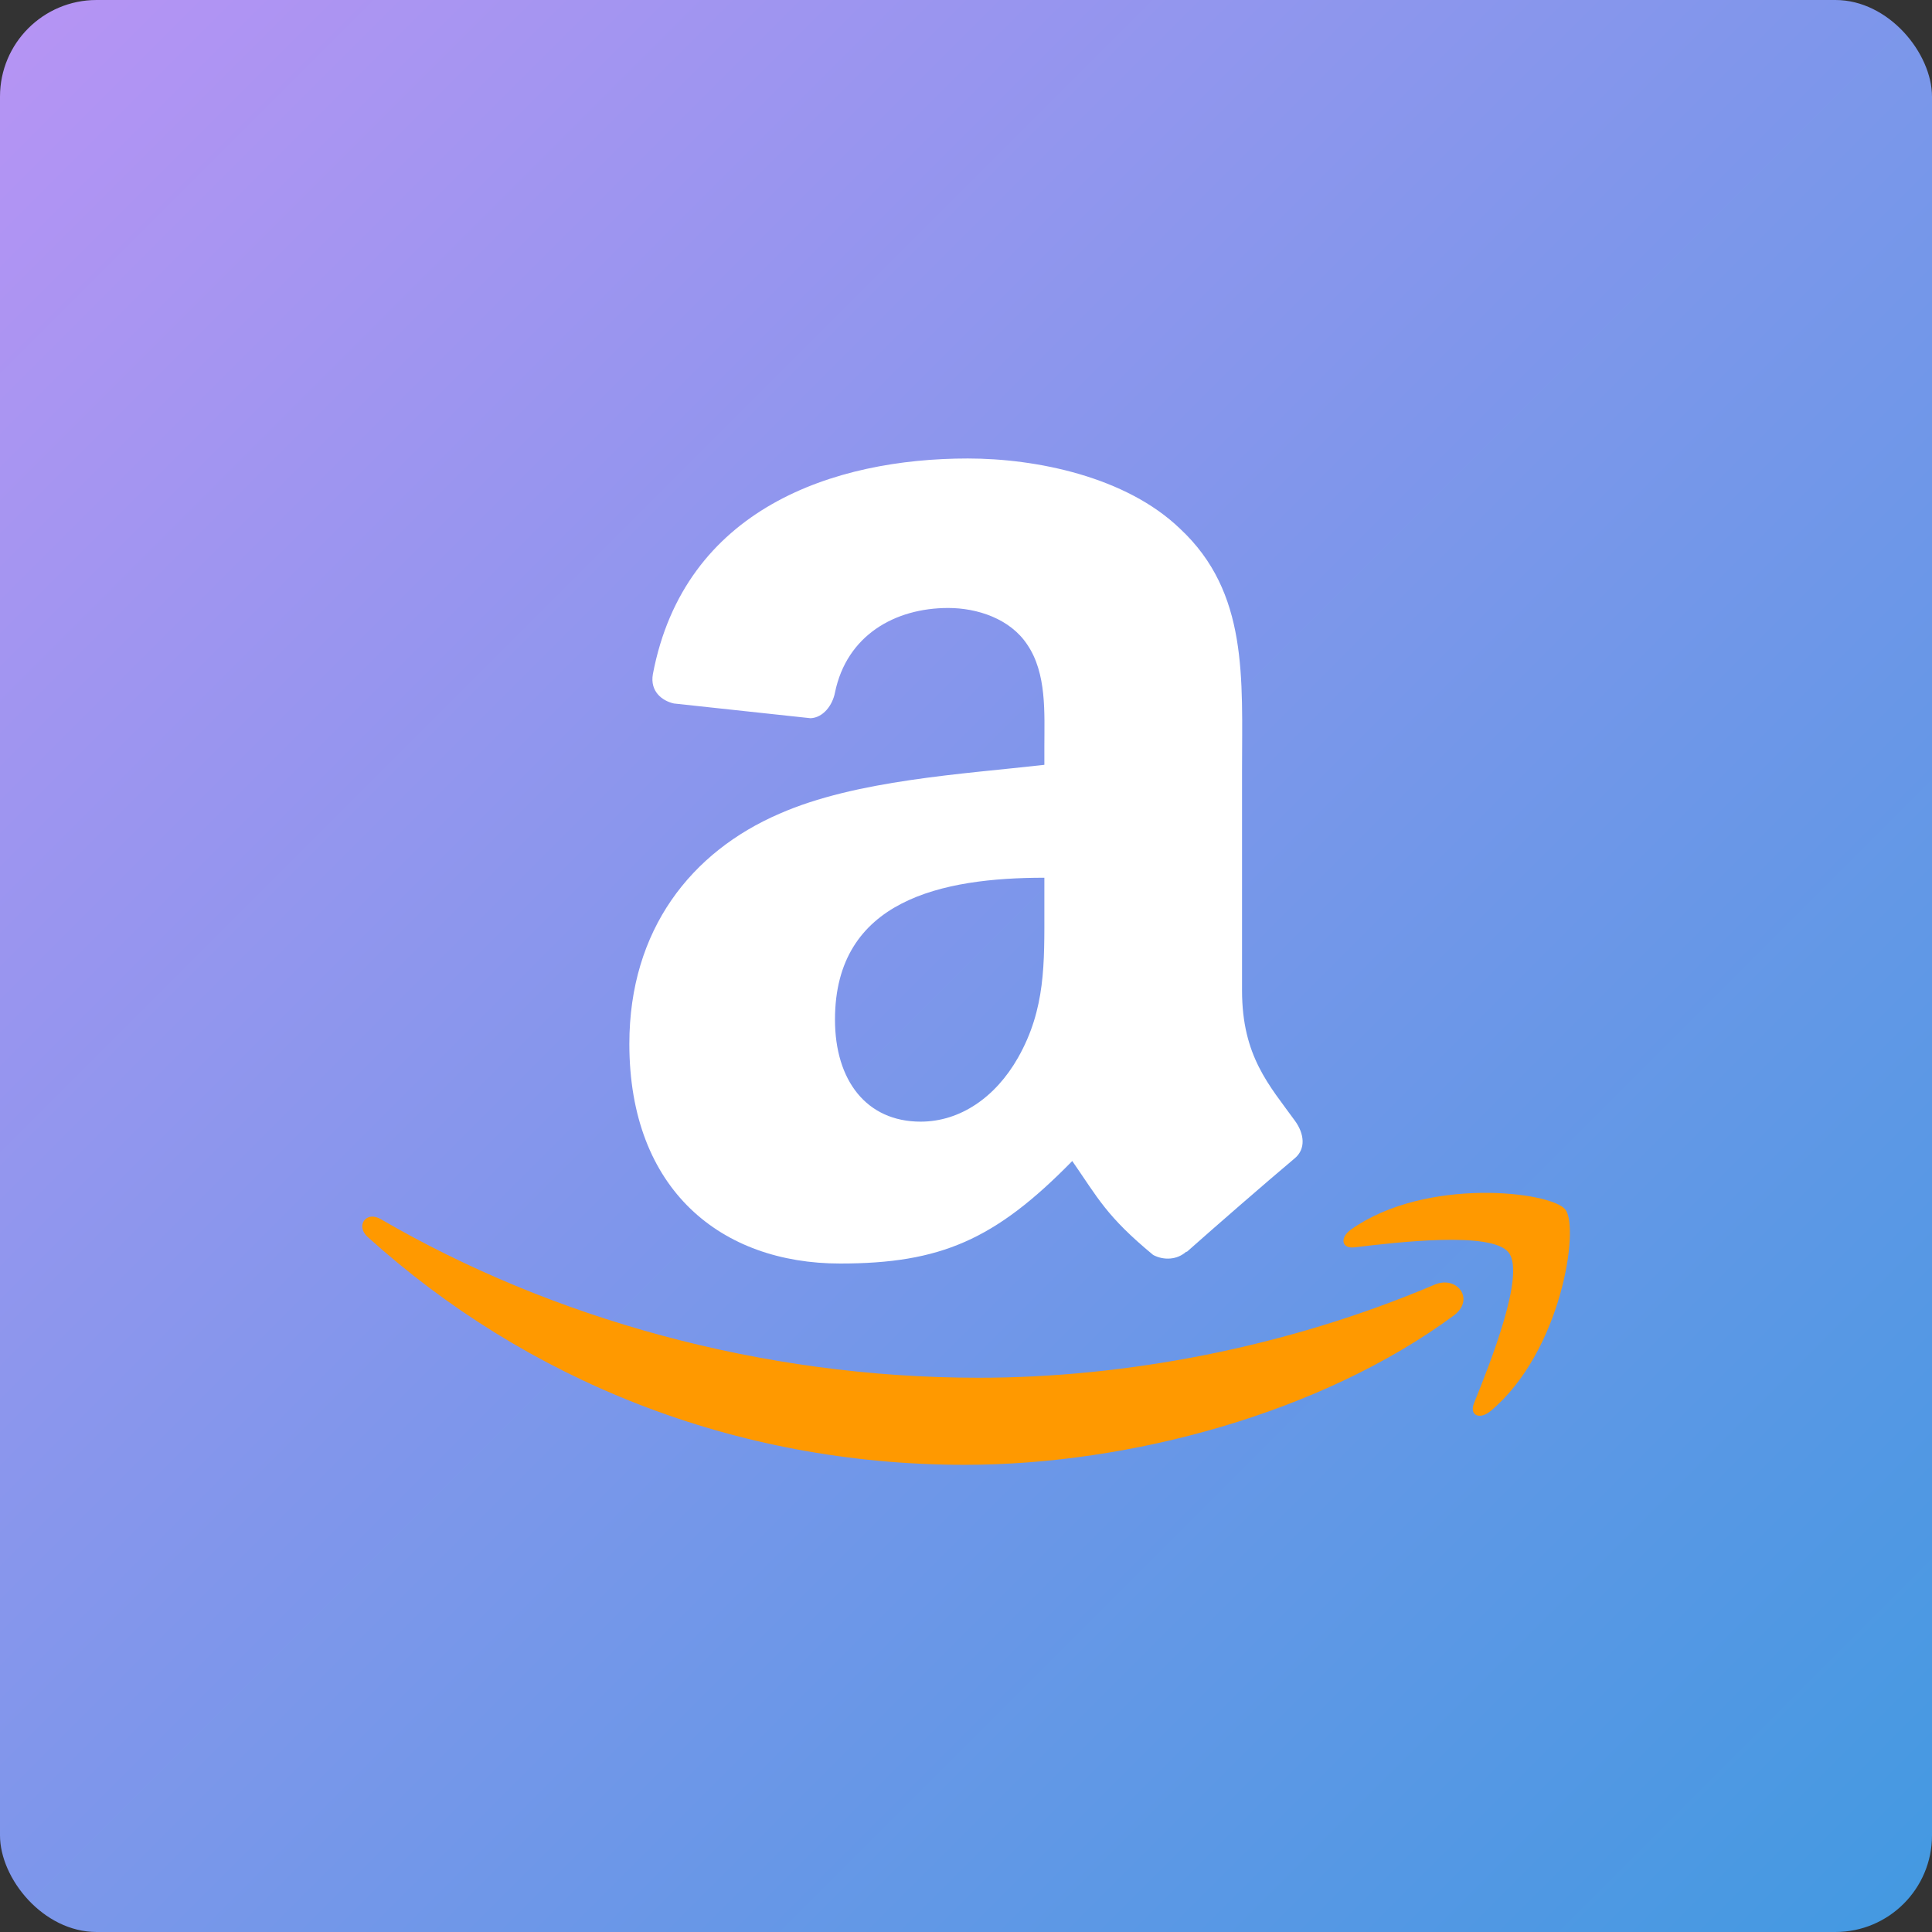<svg xmlns="http://www.w3.org/2000/svg" width="16" height="16" version="1"><rect width="100%" height="100%" fill="#333333" stroke="none"/><defs>
<linearGradient id="ucPurpleBlue" x1="0%" y1="0%" x2="100%" y2="100%">
  <stop offset="0%" style="stop-color:#B794F4;stop-opacity:1"/>
  <stop offset="100%" style="stop-color:#4299E1;stop-opacity:1"/>
</linearGradient>
</defs>
 <rect fill="url(#ucPurpleBlue)" width="16" height="16" x="0" y="0" rx=".8" ry=".8"/>
 <path style="fill:#ffffff;fill-rule:evenodd" d="M 8.649,7.522 C 8.649,7.976 8.66,8.355 8.431,8.759 8.245,9.087 7.952,9.289 7.624,9.289 7.176,9.289 6.915,8.948 6.915,8.444 6.915,7.45 7.805,7.269 8.649,7.269 V 7.522 M 9.825,10.365 C 9.748,10.435 9.637,10.439 9.55,10.393 9.162,10.072 9.093,9.922 8.88,9.615 8.24,10.269 7.787,10.464 6.957,10.464 5.977,10.464 5.212,9.858 5.212,8.645 5.212,7.699 5.725,7.054 6.455,6.739 7.089,6.46 7.973,6.411 8.649,6.334 V 6.183 C 8.649,5.906 8.67,5.577 8.507,5.338 8.365,5.123 8.092,5.035 7.853,5.035 7.409,5.035 7.012,5.263 6.915,5.735 6.895,5.84 6.818,5.943 6.713,5.948 L 5.581,5.826 C 5.486,5.805 5.381,5.728 5.407,5.582 5.668,4.21 6.907,3.797 8.015,3.797 8.583,3.797 9.325,3.948 9.772,4.378 10.34,4.907 10.286,5.615 10.286,6.384 V 8.202 C 10.286,8.748 10.512,8.988 10.725,9.283 10.801,9.388 10.817,9.514 10.722,9.593 10.485,9.792 10.061,10.161 9.828,10.368 L 9.825,10.365"/>
 <path style="fill:#ff9900" d="M 12.266,9.879 C 11.916,9.884 11.502,9.961 11.189,10.182 11.093,10.25 11.11,10.343 11.217,10.33 11.57,10.288 12.355,10.194 12.494,10.373 12.635,10.552 12.34,11.291 12.207,11.621 12.167,11.721 12.253,11.761 12.344,11.686 12.932,11.195 13.083,10.165 12.963,10.016 12.903,9.942 12.616,9.874 12.266,9.879 Z M 3.072,10.076 C 2.999,10.086 2.968,10.174 3.045,10.244 4.35,11.423 6.074,12.131 7.99,12.131 9.357,12.131 10.944,11.702 12.039,10.895 12.22,10.76 12.066,10.56 11.881,10.639 10.654,11.16 9.319,11.41 8.105,11.41 6.306,11.41 4.565,10.917 3.156,10.098 3.126,10.08 3.097,10.073 3.072,10.076 Z"/>
</svg>
